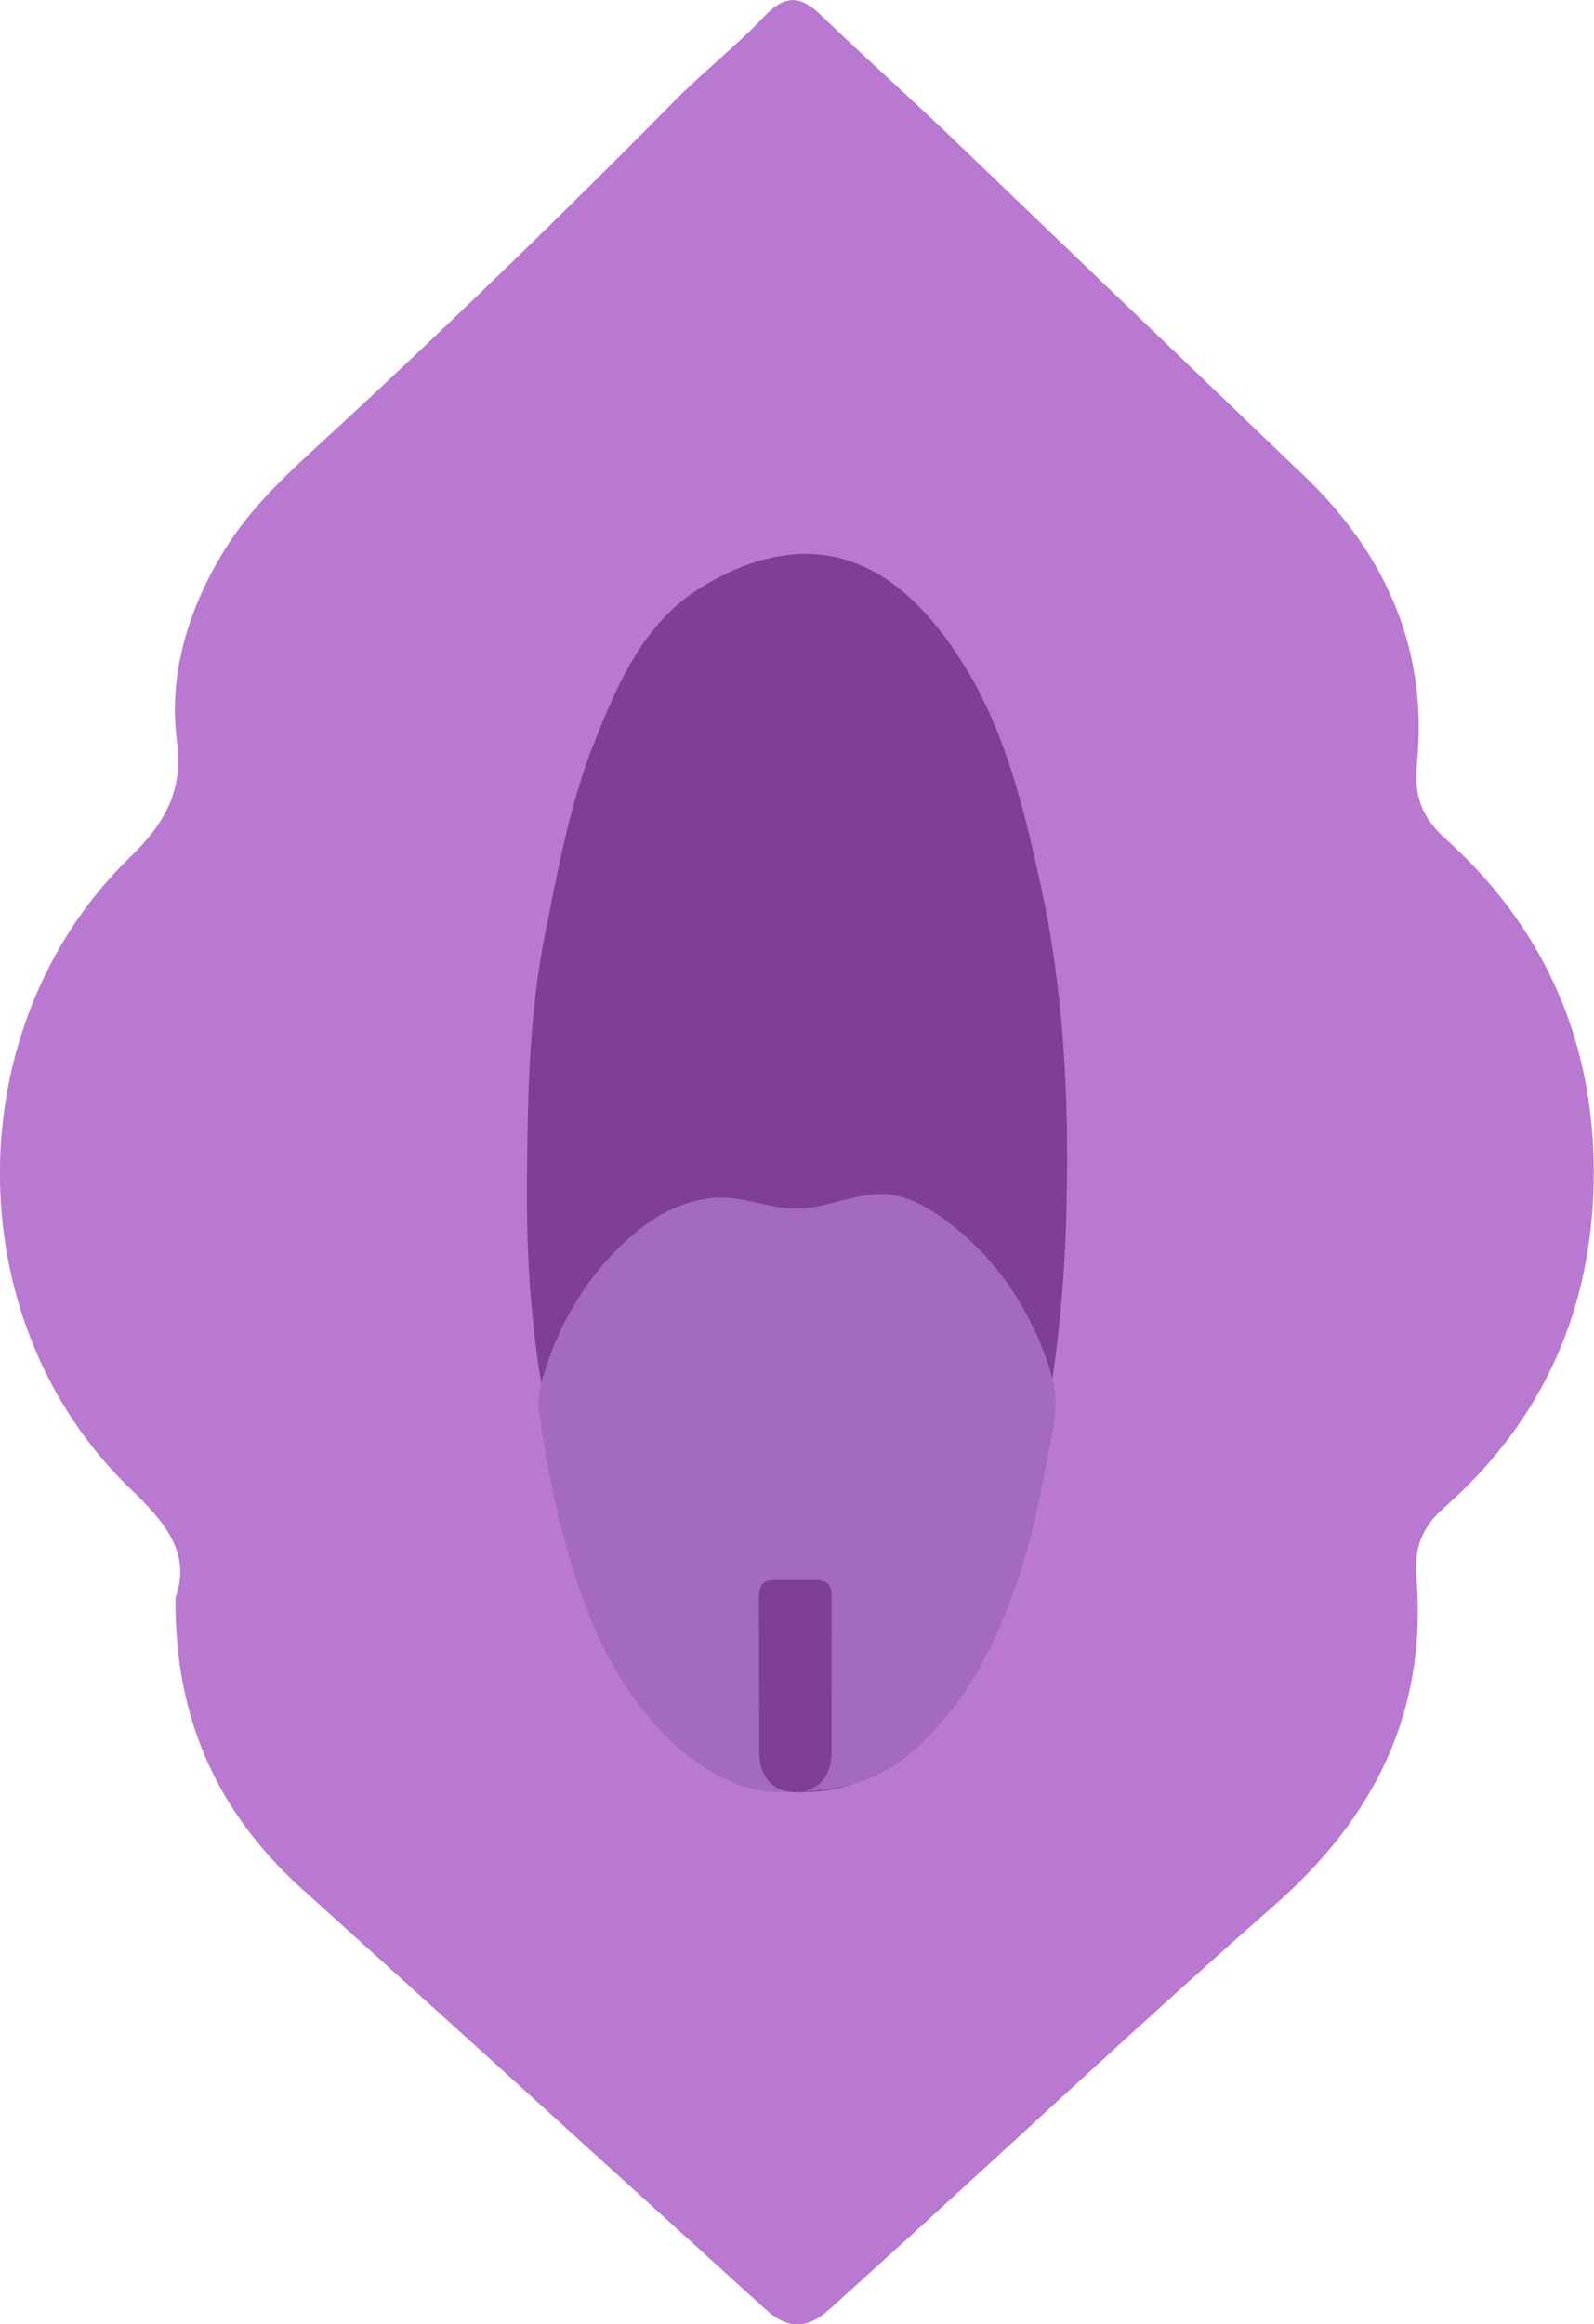 <svg xmlns="http://www.w3.org/2000/svg" viewBox="0 0 122.06 177.89" xmlns:v="https://vecta.io/nano"><path d="M13.45 122.23c1.21-3.39-.86-5.78-3.48-8.3C-3.36 101.1-3.3 78.48 9.96 65.6c2.64-2.56 4.08-5.04 3.59-8.84-.71-5.43 1.05-10.6 3.86-15.01 2.27-3.57 5.68-6.47 8.84-9.39 8.69-8.05 17.18-16.31 25.51-24.74 2.17-2.2 4.63-4.11 6.75-6.35 1.57-1.67 2.76-1.66 4.36-.11 3.63 3.51 7.43 6.85 11.04 10.37l25.2 24.17c6.67 6.1 10.31 13.55 9.39 22.78-.23 2.36.35 4.07 2.17 5.7 7.28 6.52 11.12 14.83 11.36 24.53.26 10.52-3.42 19.61-11.43 26.66-1.74 1.53-2.32 3.12-2.14 5.37.84 10.25-3.2 18.34-10.85 25.06-9.44 8.29-18.62 16.88-27.91 25.34l-6.18 5.6c-1.62 1.46-3.13 1.62-4.88.02l-22.19-20.15-12.83-11.6c-6.78-5.91-10.29-13.25-10.18-22.77z" fill="#ba79d1"/><path d="m81.7,90.14c-.03,10.85-1.57,21.47-4.89,31.8-1.61,5.01-4.31,9.37-8.36,12.84-3.75,3.22-10.43,3.17-14.81-.07-3.74-2.77-5.96-6.64-7.66-10.78-2.09-5.08-3.07-10.47-4.14-15.87-1.16-5.87-1.54-11.78-1.49-17.67.05-6.34.14-12.7,1.41-19.02.99-4.95,1.89-9.9,3.76-14.59,1.82-4.59,3.86-9.23,8.27-11.89,6.35-3.83,12.45-3.51,17.67,2.73,4.97,5.95,6.73,13.17,8.31,20.49,1.56,7.26,2.01,14.61,1.94,22.02Z" fill="#7f3f98"/><path d="m59.74,137.17c-2.86.04-6.25-1.67-8.94-4.48-2.97-3.1-4.88-6.71-6.24-10.55-1.64-4.61-2.64-9.33-3.28-14.11-.19-1.37.27-2.63.71-3.9,1.29-3.76,3.64-7.38,6.99-10.05,1.55-1.23,3.47-2.19,5.56-2.39,2.03-.19,3.68.55,5.62.77,2.65.3,4.87-1.11,7.45-1.06,1.19.02,2.34.45,3.33,1.03,4.98,2.96,8.26,8.04,9.64,13.04.66,2.39-.15,4.72-.56,7.05-.89,4.98-2.22,9.87-4.66,14.48-1.42,2.68-3.23,5.12-5.68,7.21-2.37,2.02-5.15,2.98-9.93,2.94Z" fill="#a36abf"/><path d="M62.52 120.93c1.01 0 1.18.55 1.17 1.47l-.02 11.76c0 1.86-1.1 3.03-2.81 3.01-1.65-.02-2.71-1.19-2.72-3.01l-.03-11.76c-.01-.92.16-1.47 1.17-1.47h3.24z" fill="#7f3f98"/></svg>